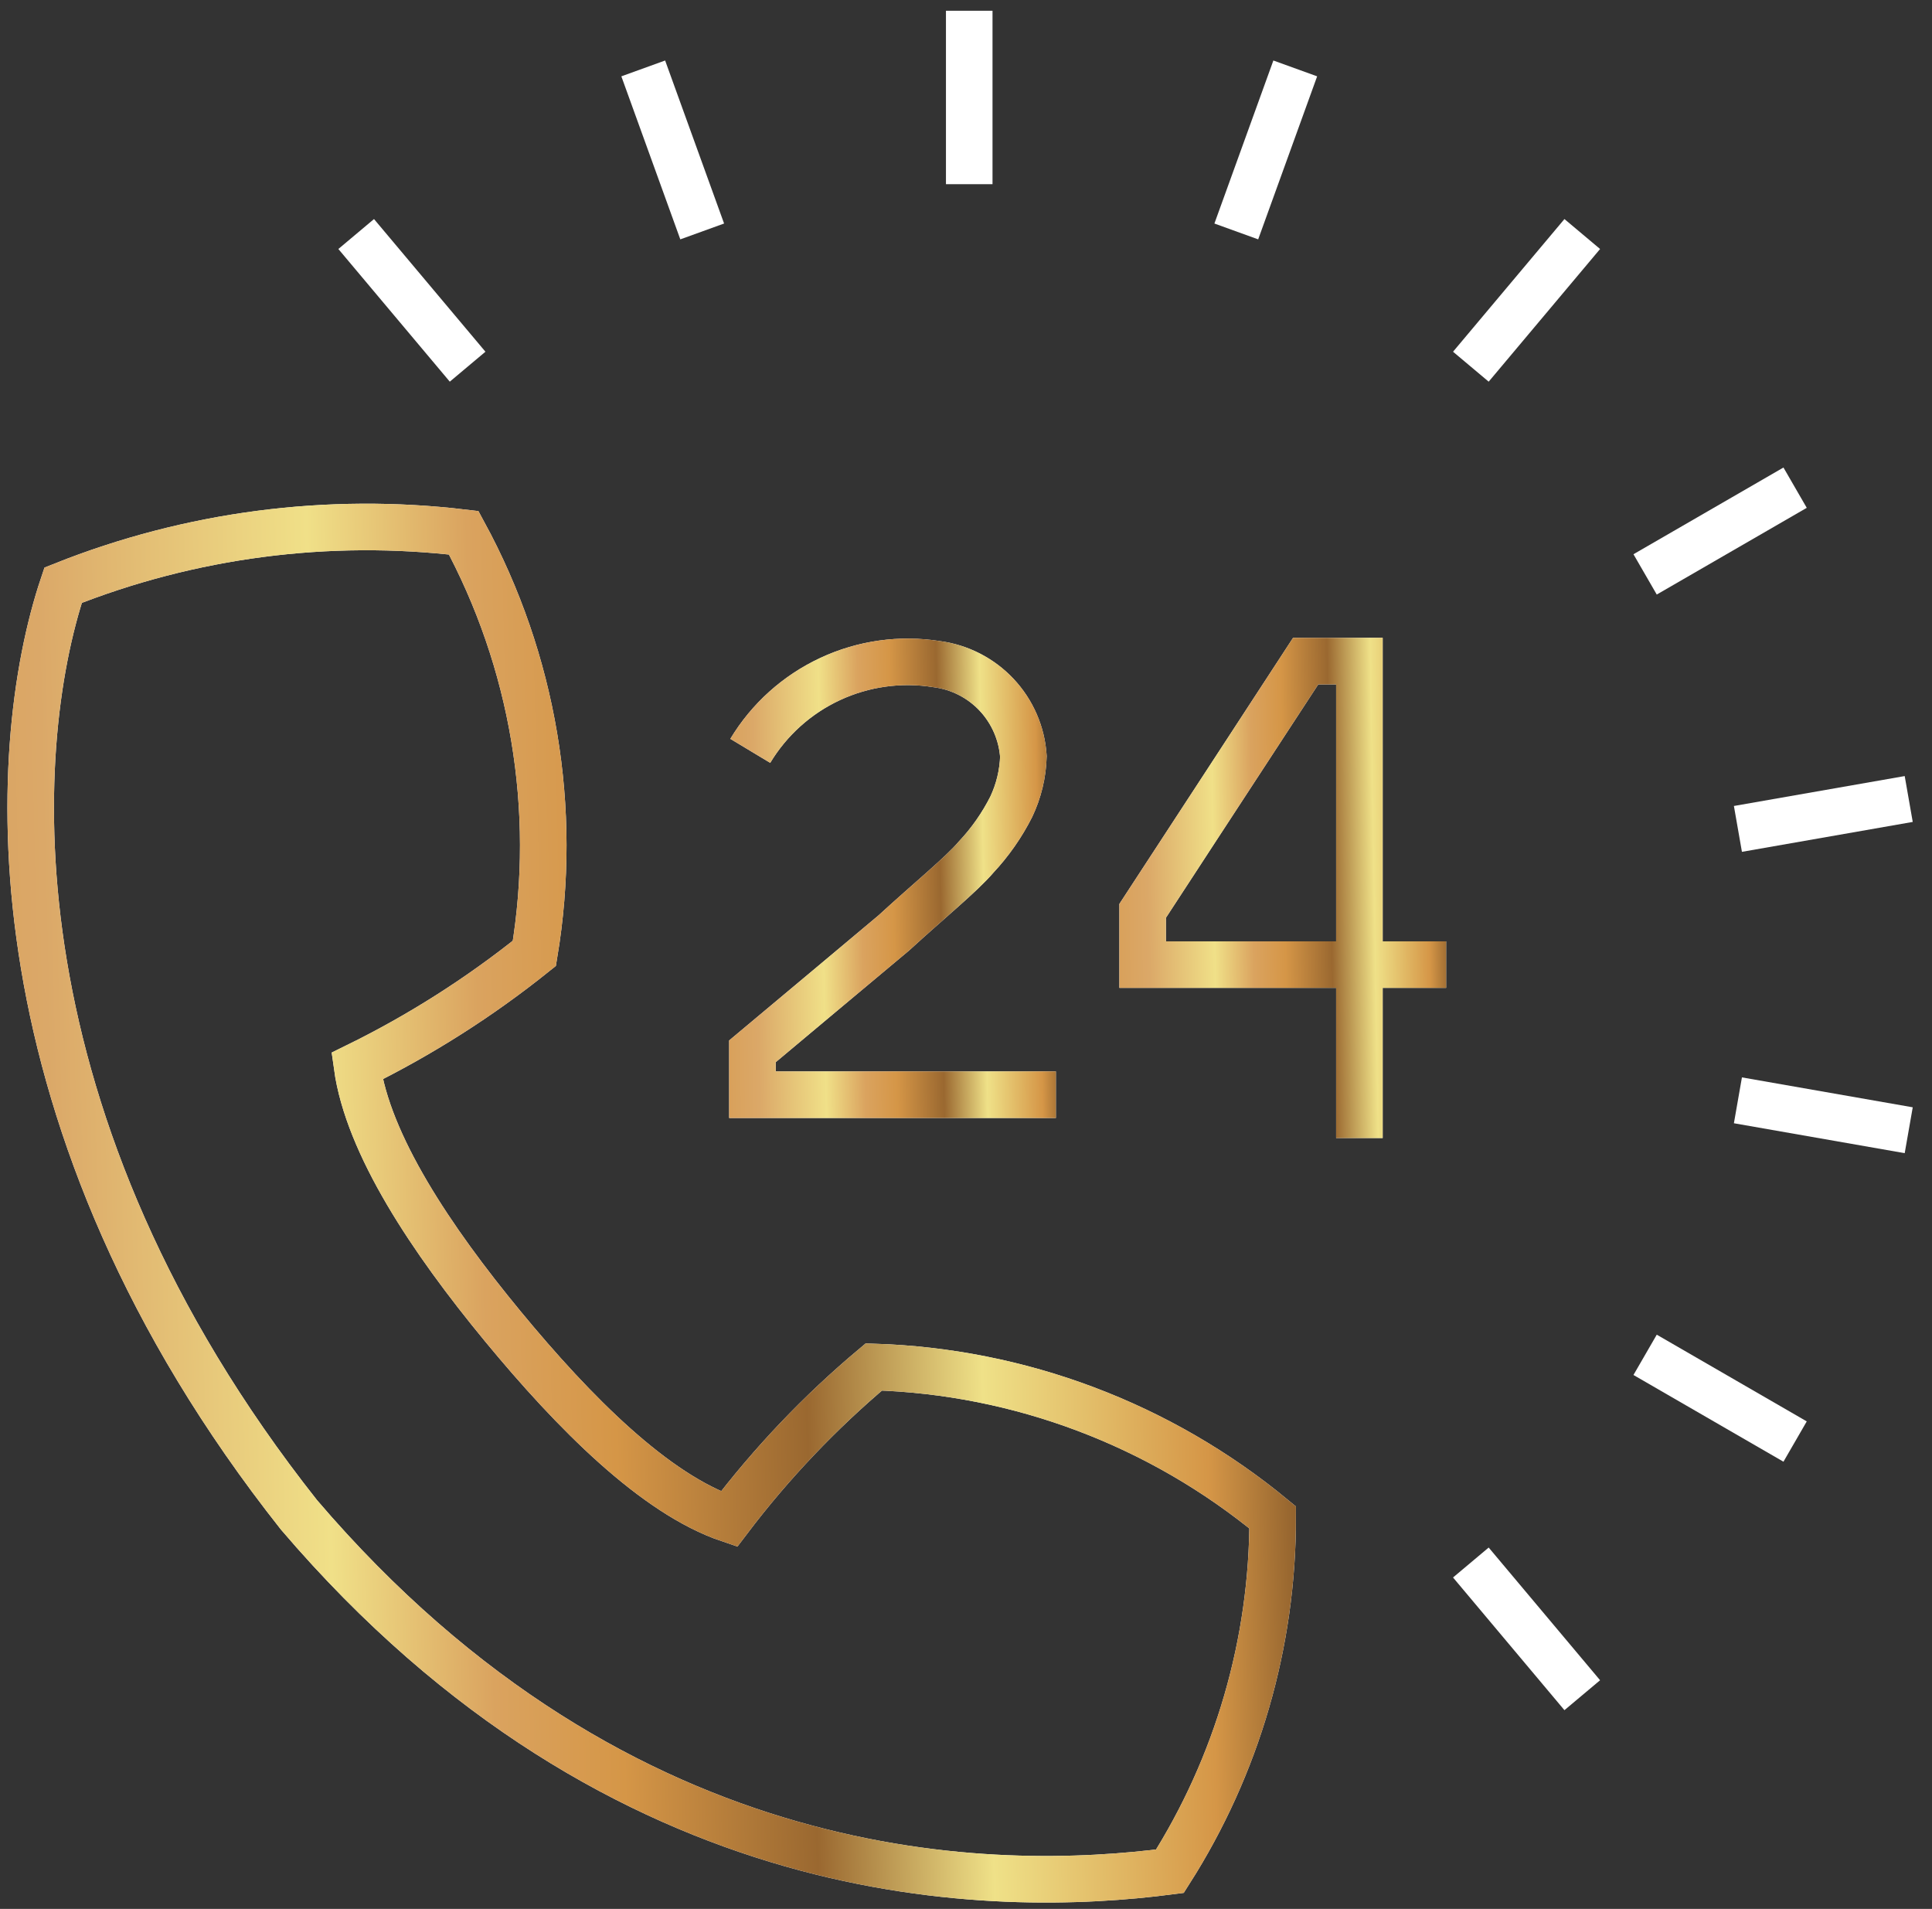 <svg width="83" height="82" viewBox="0 0 83 82" fill="none" xmlns="http://www.w3.org/2000/svg">
<rect x="0" y="0" width="83" height="82" fill="#333333" stroke="none"/>
<path d="M54.675 65.183C49.837 61.19 43.81 58.916 37.54 58.72C35.229 60.66 33.143 62.853 31.319 65.257C28.134 64.177 24.67 60.694 21.597 56.969C18.524 53.244 15.805 49.165 15.339 45.794C18.048 44.464 20.603 42.84 22.957 40.952C23.988 34.76 22.919 28.401 19.921 22.886C14.086 22.188 8.17 22.963 2.711 25.139C0.327 32.235 -0.473 48.234 12.843 65.071C26.775 81.387 42.83 81.349 50.261 80.381C53.153 75.84 54.684 70.566 54.675 65.183Z" stroke="white" stroke-width="2" stroke-miterlimit="10"/>
<path d="M54.675 65.183C49.837 61.19 43.81 58.916 37.54 58.72C35.229 60.66 33.143 62.853 31.319 65.257C28.134 64.177 24.67 60.694 21.597 56.969C18.524 53.244 15.805 49.165 15.339 45.794C18.048 44.464 20.603 42.84 22.957 40.952C23.988 34.76 22.919 28.401 19.921 22.886C14.086 22.188 8.17 22.963 2.711 25.139C0.327 32.235 -0.473 48.234 12.843 65.071C26.775 81.387 42.83 81.349 50.261 80.381C53.153 75.84 54.684 70.566 54.675 65.183Z" stroke="url(#paint0_linear_269_544)" stroke-width="2" stroke-miterlimit="10"/>
<path d="M45.362 47.024H32.325V45.161L38.397 40.077C39.961 38.642 41.302 37.562 41.935 36.817C42.538 36.172 43.046 35.445 43.444 34.657C43.765 33.98 43.943 33.245 43.966 32.496C43.901 31.506 43.493 30.569 42.814 29.845C42.135 29.122 41.225 28.656 40.241 28.529C38.687 28.281 37.094 28.503 35.667 29.167C34.24 29.831 33.044 30.906 32.232 32.254" stroke="white" stroke-width="2" stroke-miterlimit="10"/>
<path d="M45.362 47.024H32.325V45.161L38.397 40.077C39.961 38.642 41.302 37.562 41.935 36.817C42.538 36.172 43.046 35.445 43.444 34.657C43.765 33.98 43.943 33.245 43.966 32.496C43.901 31.506 43.493 30.569 42.814 29.845C42.135 29.122 41.225 28.656 40.241 28.529C38.687 28.281 37.094 28.503 35.667 29.167C34.24 29.831 33.044 30.906 32.232 32.254" stroke="url(#paint1_linear_269_544)" stroke-width="2" stroke-miterlimit="10"/>
<path d="M62.127 41.437H49.089V39.127L56.092 28.399H58.401V48.886" stroke="white" stroke-width="2" stroke-miterlimit="10"/>
<path d="M62.127 41.437H49.089V39.127L56.092 28.399H58.401V48.886" stroke="url(#paint2_linear_269_544)" stroke-width="2" stroke-miterlimit="10"/>
<path d="M41.639 0.462V7.912" stroke="white" stroke-width="2" stroke-miterlimit="10"/>
<path d="M27.634 2.939L30.167 9.942" stroke="white" stroke-width="2" stroke-miterlimit="10"/>
<path d="M15.302 10.053L20.089 15.752" stroke="white" stroke-width="2" stroke-miterlimit="10"/>
<path d="M67.975 72.82L63.189 67.12" stroke="white" stroke-width="2" stroke-miterlimit="10"/>
<path d="M77.119 61.924L70.675 58.199" stroke="white" stroke-width="2" stroke-miterlimit="10"/>
<path d="M82 48.551L74.662 47.266" stroke="white" stroke-width="2" stroke-miterlimit="10"/>
<path d="M82 34.322L74.662 35.607" stroke="white" stroke-width="2" stroke-miterlimit="10"/>
<path d="M77.119 20.949L70.675 24.674" stroke="white" stroke-width="2" stroke-miterlimit="10"/>
<path d="M67.975 10.053L63.189 15.752" stroke="white" stroke-width="2" stroke-miterlimit="10"/>
<path d="M55.645 2.939L53.112 9.942" stroke="white" stroke-width="2" stroke-miterlimit="10"/>
<defs>
<linearGradient id="paint0_linear_269_544" x1="-9.899" y1="90.565" x2="58.703" y2="88.926" gradientUnits="userSpaceOnUse">
<stop stop-color="#D59647"/>
<stop offset="0.19" stop-color="#DBA868"/>
<stop offset="0.36" stop-color="#F0E088"/>
<stop offset="0.46" stop-color="#DAA35F"/>
<stop offset="0.54" stop-color="#D59647"/>
<stop offset="0.66" stop-color="#9A6830"/>
<stop offset="0.77" stop-color="#EFE188"/>
<stop offset="0.91" stop-color="#D59647"/>
<stop offset="0.93" stop-color="#BD843E"/>
<stop offset="0.98" stop-color="#805426"/>
<stop offset="1" stop-color="#68421D"/>
</linearGradient>
<linearGradient id="paint1_linear_269_544" x1="29.471" y1="50.172" x2="46.358" y2="49.862" gradientUnits="userSpaceOnUse">
<stop stop-color="#D59647"/>
<stop offset="0.19" stop-color="#DBA868"/>
<stop offset="0.36" stop-color="#F0E088"/>
<stop offset="0.46" stop-color="#DAA35F"/>
<stop offset="0.54" stop-color="#D59647"/>
<stop offset="0.66" stop-color="#9A6830"/>
<stop offset="0.77" stop-color="#EFE188"/>
<stop offset="0.91" stop-color="#D59647"/>
<stop offset="0.93" stop-color="#BD843E"/>
<stop offset="0.98" stop-color="#805426"/>
<stop offset="1" stop-color="#68421D"/>
</linearGradient>
<linearGradient id="paint2_linear_269_544" x1="46.348" y1="52.356" x2="63.116" y2="52.079" gradientUnits="userSpaceOnUse">
<stop stop-color="#D59647"/>
<stop offset="0.19" stop-color="#DBA868"/>
<stop offset="0.36" stop-color="#F0E088"/>
<stop offset="0.46" stop-color="#DAA35F"/>
<stop offset="0.54" stop-color="#D59647"/>
<stop offset="0.66" stop-color="#9A6830"/>
<stop offset="0.77" stop-color="#EFE188"/>
<stop offset="0.91" stop-color="#D59647"/>
<stop offset="0.93" stop-color="#BD843E"/>
<stop offset="0.98" stop-color="#805426"/>
<stop offset="1" stop-color="#68421D"/>
</linearGradient>
</defs>
</svg>
